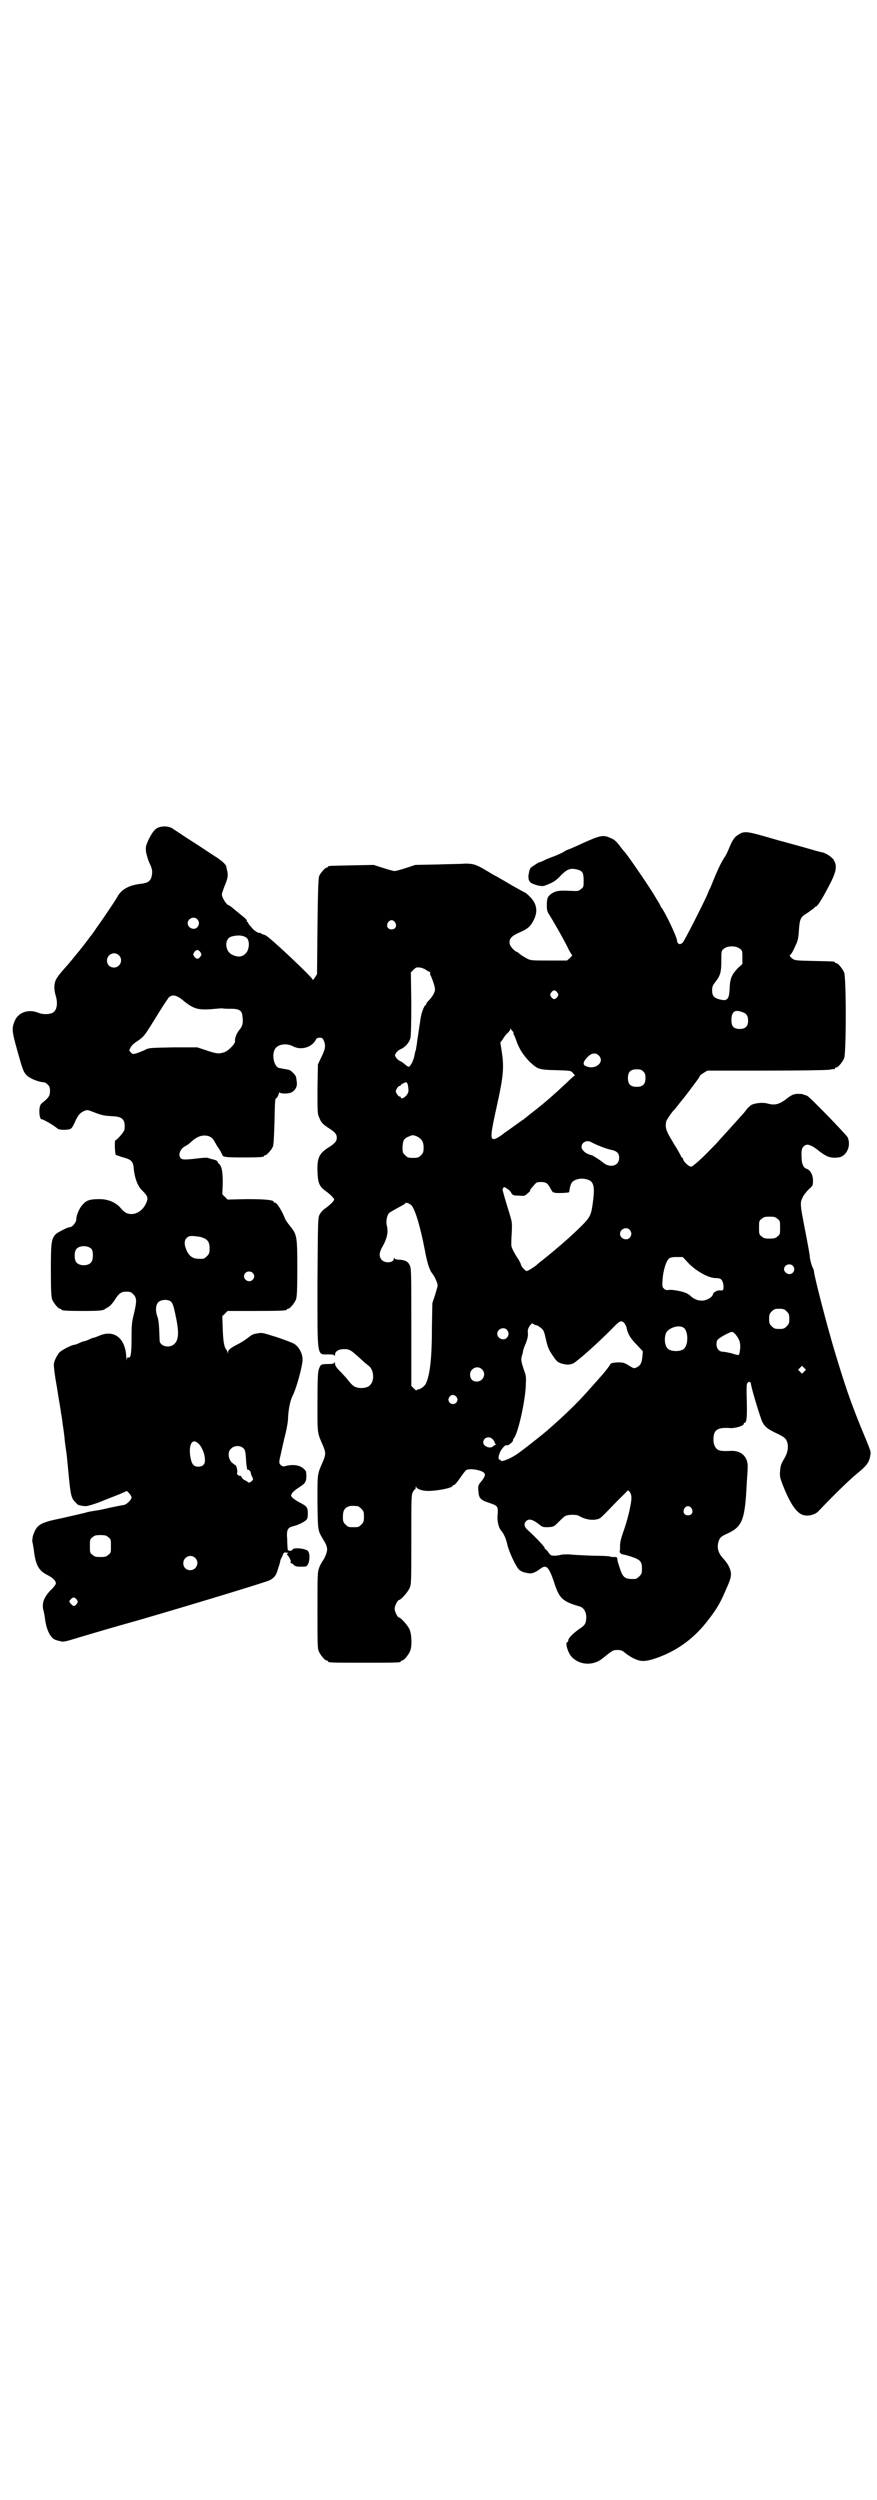 <?xml version="1.0" standalone="no"?>
<!DOCTYPE svg PUBLIC "-//W3C//DTD SVG 20010904//EN"
 "http://www.w3.org/TR/2001/REC-SVG-20010904/DTD/svg10.dtd">
<svg version="1.0" xmlns="http://www.w3.org/2000/svg"
 width="1000pt" height="2850pt" viewBox="0 0 1000 2850"
 preserveAspectRatio="xMidYMid meet">
<g transform="translate(0,2850) scale(0.5,-0.5)"
fill="#000000" stroke="none">
<path d="M363 3814 c-9 -3 -15 -10 -24 -28 -7 -15 -7 -18 -6 -28 1 -6 4 -17 7
-24 5 -10 7 -16 7 -23 -1 -18 -7 -24 -25 -26 -28 -3 -46 -13 -55 -31 -4 -7
-34 -52 -48 -71 -5 -8 -11 -16 -13 -18 -5 -7 -21 -28 -23 -30 -1 -2 -5 -6 -9
-11 -4 -5 -15 -19 -26 -31 -10 -11 -20 -24 -21 -28 -4 -9 -4 -22 0 -35 5 -16
3 -31 -4 -37 -6 -6 -24 -7 -36 -2 -22 9 -46 1 -54 -20 -6 -15 -6 -22 5 -61 13
-47 15 -53 22 -61 8 -8 27 -16 42 -17 1 0 4 -2 7 -5 4 -4 5 -7 5 -15 0 -10 -3
-15 -17 -26 -4 -3 -6 -6 -7 -14 -1 -12 1 -24 5 -24 4 0 28 -14 36 -21 3 -4 27
-4 31 0 2 1 6 8 9 15 7 16 12 21 21 25 8 3 7 3 25 -4 16 -6 21 -7 40 -8 23 -1
29 -8 27 -30 0 -5 -18 -25 -21 -25 -2 0 -1 -31 1 -33 2 -1 13 -5 21 -7 14 -4
19 -9 20 -24 2 -22 9 -40 18 -49 13 -13 15 -17 12 -26 -6 -17 -20 -29 -35 -29
-10 0 -16 3 -26 15 -11 12 -28 19 -47 19 -20 0 -29 -2 -37 -11 -8 -7 -16 -25
-16 -35 0 -7 -9 -18 -15 -18 -5 0 -28 -12 -32 -16 -10 -11 -11 -19 -11 -82 0
-50 1 -61 3 -67 4 -9 14 -21 18 -21 2 0 3 -1 3 -2 0 -2 10 -3 49 -3 38 0 46 1
50 4 1 1 5 3 8 5 4 2 10 9 14 15 10 16 15 20 27 20 9 0 11 -1 16 -6 8 -8 8
-16 2 -42 -5 -20 -6 -25 -6 -57 0 -37 -2 -47 -7 -45 -2 1 -3 0 -4 -4 0 -4 0
-3 -1 3 -1 45 -28 66 -63 50 -5 -2 -10 -4 -11 -4 -2 0 -7 -2 -11 -4 -4 -2 -9
-4 -11 -4 -2 0 -7 -2 -11 -4 -4 -2 -9 -4 -11 -4 -6 0 -31 -13 -35 -18 -6 -8
-11 -18 -12 -25 -1 -4 2 -28 7 -55 4 -27 9 -53 9 -57 1 -4 3 -17 4 -27 2 -10
3 -23 4 -28 0 -5 2 -20 4 -33 2 -13 4 -39 6 -58 4 -42 6 -50 15 -58 3 -4 7 -7
8 -7 0 0 1 0 2 0 2 -1 9 -2 14 -2 3 0 18 4 33 10 15 6 35 14 43 17 8 3 15 7
16 7 1 3 12 -10 12 -14 0 -5 -10 -15 -16 -17 -6 -1 -23 -4 -53 -11 -4 -1 -12
-2 -18 -3 -5 -1 -12 -2 -15 -3 -6 -2 -25 -6 -55 -13 -54 -11 -59 -15 -68 -41
-1 -6 -2 -11 -1 -14 1 -4 2 -11 3 -17 4 -35 11 -48 31 -58 14 -7 21 -15 19
-21 -1 -2 -6 -9 -13 -15 -14 -16 -19 -28 -15 -45 2 -6 3 -15 4 -21 3 -24 13
-43 24 -46 2 -1 7 -2 11 -3 6 -2 11 -1 40 8 44 13 63 19 138 40 134 39 291 87
299 91 11 6 15 12 18 23 4 12 5 15 6 20 0 2 2 7 5 12 3 9 4 9 9 8 4 0 5 -1 3
-2 -2 -1 -2 -3 -1 -3 4 -4 9 -13 8 -16 -1 -2 -1 -3 1 -3 1 0 4 -2 6 -4 4 -4 8
-4 17 -4 11 0 12 0 15 5 5 9 5 26 0 31 -7 6 -33 8 -35 3 -1 -4 -11 -4 -11 1 0
1 -1 11 -1 22 -2 22 1 27 13 30 12 3 24 9 30 14 3 3 4 6 4 16 0 13 -2 16 -20
25 -11 6 -18 12 -18 15 0 5 7 12 17 18 12 8 14 10 16 15 2 3 2 14 1 21 0 1 -2
4 -5 7 -10 9 -25 11 -44 6 -3 -1 -6 0 -9 3 -4 4 -4 6 0 23 2 9 5 23 7 31 0 2
3 12 5 21 2 9 5 24 5 34 1 19 5 38 10 48 9 17 23 69 23 83 0 14 -8 29 -19 36
-3 2 -21 9 -39 15 -32 10 -34 11 -44 9 -12 -2 -12 -2 -25 -12 -5 -4 -15 -10
-21 -13 -16 -8 -22 -13 -22 -18 0 -4 -1 -4 -1 0 -1 2 -2 5 -3 6 -5 6 -7 19 -8
46 l-1 30 6 6 6 6 62 0 c62 0 73 1 73 3 0 1 1 2 3 2 4 0 14 12 18 21 2 6 3 18
3 71 0 74 -1 77 -16 96 -6 7 -12 16 -13 20 -8 19 -18 34 -22 34 -2 0 -3 1 -3
2 0 4 -19 6 -61 6 l-44 -1 -6 6 -6 6 1 25 c0 26 -2 38 -8 44 -2 2 -4 4 -4 6 0
1 -4 3 -8 4 -5 1 -11 3 -14 4 -3 1 -16 0 -30 -2 -28 -3 -31 -2 -34 5 -3 6 2
18 11 23 6 3 9 5 20 15 8 6 16 10 25 10 12 0 19 -5 24 -15 2 -4 7 -12 10 -16
3 -5 6 -11 7 -13 1 -5 6 -6 51 -6 34 0 44 1 44 3 0 1 1 2 3 2 3 0 14 12 17 19
2 4 3 22 4 58 1 45 1 52 4 53 2 1 4 5 5 8 1 4 2 6 3 5 2 -3 20 -3 26 0 10 5
14 14 13 23 -1 5 -1 11 -2 12 0 4 -8 12 -14 16 -2 1 -8 2 -14 3 -5 1 -12 2
-13 3 -9 5 -14 27 -8 40 5 13 27 17 43 8 18 -9 42 -2 51 15 2 4 4 5 9 5 6 0 7
-1 10 -8 4 -11 3 -18 -7 -38 l-7 -15 -1 -56 c0 -52 0 -57 4 -65 4 -11 8 -15
20 -23 16 -10 20 -15 20 -23 0 -8 -4 -13 -20 -23 -20 -13 -25 -23 -24 -54 1
-26 4 -34 18 -44 11 -8 20 -17 20 -20 0 -3 -9 -12 -20 -20 -5 -3 -11 -10 -13
-14 -4 -8 -4 -10 -5 -153 0 -177 -2 -166 25 -166 10 0 13 -1 14 -3 0 -2 1 -1
1 2 0 8 8 13 21 13 12 0 15 -2 35 -20 8 -8 18 -16 22 -19 11 -10 12 -33 2 -43
-5 -6 -18 -8 -28 -6 -9 2 -13 5 -26 22 -3 3 -10 11 -16 17 -7 7 -10 12 -10 16
0 4 -1 5 -1 3 -1 -3 -4 -4 -15 -4 -16 0 -17 -1 -21 -12 -2 -7 -3 -21 -3 -76 0
-73 -1 -67 13 -99 6 -15 6 -19 0 -34 -14 -32 -13 -27 -13 -94 1 -69 0 -63 16
-90 4 -6 6 -13 6 -18 0 -7 -6 -21 -11 -27 -1 -2 -5 -8 -7 -14 -4 -11 -4 -15
-4 -97 0 -75 0 -88 3 -94 4 -9 14 -21 18 -21 2 0 3 -1 3 -2 0 -3 11 -3 83 -3
72 0 83 0 83 3 0 1 1 2 3 2 4 0 14 12 18 21 5 11 4 38 -1 50 -4 9 -20 27 -24
27 -3 0 -10 13 -10 20 0 7 7 20 10 20 4 0 20 18 24 27 4 9 4 14 4 110 0 90 0
102 3 108 2 4 4 7 5 7 1 0 2 2 2 5 0 3 1 3 1 1 1 -4 10 -8 21 -9 18 -2 62 6
62 11 0 1 1 2 3 2 2 0 8 7 14 16 6 8 12 17 14 18 4 3 18 3 31 -1 15 -5 15 -10
4 -24 -8 -10 -8 -10 -7 -23 1 -16 5 -20 23 -26 21 -7 22 -8 21 -26 -2 -15 2
-31 8 -38 6 -7 11 -18 14 -32 4 -17 20 -51 27 -57 3 -3 10 -6 16 -7 12 -3 18
-1 32 9 14 11 20 5 33 -35 11 -33 19 -40 58 -51 8 -3 13 -11 14 -22 0 -16 -2
-20 -16 -29 -15 -11 -25 -21 -25 -26 0 -2 -1 -4 -2 -4 -6 0 1 -25 10 -34 18
-19 49 -20 69 -4 25 20 25 20 35 20 8 0 11 -1 18 -7 5 -4 14 -10 21 -13 15 -7
25 -7 51 2 48 17 87 46 119 89 18 23 27 39 40 70 9 20 10 26 10 33 -1 12 -7
23 -18 35 -11 12 -14 23 -11 36 3 11 6 14 22 21 33 16 39 30 43 115 1 13 2 28
2 33 2 25 -13 41 -38 40 -17 -1 -25 0 -29 2 -7 4 -11 12 -11 24 0 22 9 28 38
26 10 -1 31 5 31 9 0 2 1 3 2 3 5 0 6 15 5 52 -1 27 0 38 1 38 1 0 2 1 1 2 0
0 1 1 3 1 3 1 4 -1 5 -7 3 -16 22 -78 26 -85 6 -11 13 -16 32 -25 19 -9 22
-12 25 -23 2 -10 0 -21 -6 -32 -9 -15 -10 -18 -11 -31 -1 -12 -1 -14 9 -39 16
-39 31 -60 47 -62 11 -2 24 2 31 9 39 41 73 74 93 90 16 13 23 22 25 34 2 9 2
12 -1 19 -1 4 -11 28 -21 52 -24 60 -34 89 -57 165 -18 59 -49 179 -49 189 0
1 -2 6 -4 10 -2 5 -4 13 -5 19 0 6 -5 32 -10 58 -12 62 -13 67 -7 79 2 5 8 13
14 19 10 9 10 9 10 21 0 12 -6 23 -14 26 -8 2 -12 12 -12 27 -1 16 1 22 7 26
6 5 17 1 35 -14 16 -12 25 -15 42 -13 18 2 30 26 21 46 -3 6 -89 95 -93 95 -3
1 -4 1 -9 3 -2 1 -8 1 -14 1 -8 -1 -12 -3 -19 -8 -20 -16 -30 -19 -48 -14 -10
3 -28 1 -36 -3 -3 -2 -8 -6 -11 -10 -3 -4 -6 -8 -7 -9 -2 -2 -10 -11 -18 -20
-18 -20 -28 -31 -39 -43 -4 -5 -12 -13 -17 -18 -20 -21 -42 -41 -46 -41 -5 0
-18 12 -18 17 0 2 -1 3 -2 3 -1 0 -2 2 -3 4 -1 2 -7 14 -15 26 -7 12 -15 25
-16 29 -4 7 -5 18 -2 26 2 4 13 21 18 25 1 1 4 5 8 10 4 5 7 9 8 10 1 1 9 11
18 23 9 12 18 24 20 27 2 3 4 6 4 7 0 1 4 4 9 7 l8 5 134 0 c74 0 139 1 144 2
6 1 11 2 12 1 0 0 1 1 1 2 0 1 1 2 3 2 4 0 14 12 18 21 5 11 5 185 0 196 -4 9
-14 21 -18 21 -2 0 -3 1 -3 2 0 2 -1 2 -48 3 -42 1 -43 1 -50 6 -3 3 -6 6 -5
7 3 1 8 10 14 24 4 8 6 15 7 34 2 27 4 29 20 39 6 4 12 9 14 10 1 2 3 4 5 4 6
4 16 21 35 58 11 23 13 35 6 47 -3 7 -18 17 -28 19 -3 0 -23 6 -44 12 -21 6
-41 11 -43 12 -2 0 -22 6 -43 12 -42 12 -48 12 -60 4 -9 -5 -14 -13 -21 -30
-3 -8 -8 -18 -11 -22 -6 -9 -14 -25 -23 -47 -3 -7 -7 -17 -9 -22 -3 -5 -6 -13
-8 -18 -13 -28 -51 -103 -55 -107 -6 -6 -12 -4 -13 4 0 9 -28 66 -35 75 -2 2
-3 4 -3 5 0 1 -3 6 -17 29 -19 30 -61 91 -65 94 -1 1 -6 7 -11 14 -7 9 -12 14
-20 17 -17 8 -23 7 -63 -11 -19 -9 -36 -16 -37 -16 -1 0 -4 -2 -7 -4 -3 -2
-12 -6 -19 -9 -8 -3 -19 -7 -25 -10 -5 -3 -11 -5 -12 -5 -2 0 -23 -14 -21 -14
1 0 0 -1 -1 -3 -1 -2 -2 -8 -3 -14 0 -14 4 -17 22 -22 12 -2 12 -2 26 4 10 4
18 10 26 19 14 14 21 17 35 14 14 -3 17 -7 17 -25 0 -14 0 -16 -6 -20 -6 -5
-6 -5 -27 -4 -23 1 -31 0 -41 -7 -8 -6 -10 -10 -10 -27 0 -9 1 -13 4 -18 6 -9
35 -59 44 -78 4 -9 9 -16 10 -17 0 0 -2 -3 -5 -6 l-7 -6 -42 0 c-41 0 -41 0
-52 6 -5 3 -12 7 -15 10 -2 2 -5 4 -6 4 -1 0 -5 3 -9 7 -5 6 -7 9 -7 15 0 9 6
15 25 23 16 7 23 13 30 27 12 24 6 43 -18 62 -2 1 -3 2 -4 2 0 0 -13 7 -27 15
-15 9 -31 18 -36 21 -5 2 -14 8 -21 12 -25 15 -31 17 -51 17 -7 -1 -35 -1 -63
-2 l-50 -1 -21 -7 c-12 -4 -24 -7 -26 -7 -2 0 -14 3 -26 7 l-22 7 -49 -1 c-53
-1 -55 -1 -55 -3 0 -1 -1 -2 -3 -2 -3 0 -14 -12 -17 -19 -2 -5 -3 -31 -4 -115
l-1 -109 -5 -8 c-4 -6 -5 -6 -6 -3 -2 5 -73 73 -100 95 -4 3 -8 6 -11 6 -2 1
-5 2 -6 3 -2 1 -3 2 -3 1 0 -2 -13 5 -17 11 -8 9 -9 10 -9 12 0 1 -1 2 -2 2
-1 0 -2 1 -1 2 1 2 -3 6 -17 17 -7 6 -15 12 -18 15 -3 2 -6 4 -6 4 -5 0 -16
17 -16 25 0 2 3 11 7 21 7 17 8 23 4 37 0 2 -1 5 -1 5 0 5 -13 16 -28 25 -17
11 -22 15 -66 43 -13 9 -26 17 -30 20 -8 4 -18 5 -29 2z m87 -210 c5 -6 5 -12
0 -18 -7 -8 -22 -2 -22 9 0 11 15 17 22 9z m451 -7 c5 -8 1 -16 -8 -16 -9 0
-13 8 -8 16 2 3 5 5 8 5 3 0 6 -2 8 -5z m-337 -37 c6 -8 4 -27 -4 -34 -7 -8
-18 -9 -30 -3 -18 8 -19 38 -1 42 16 4 29 2 35 -5z m1123 -23 c6 -4 6 -6 6
-20 l0 -15 -10 -9 c-14 -15 -18 -23 -19 -45 -1 -27 -5 -32 -25 -26 -11 3 -15
8 -15 20 0 8 1 11 8 20 11 14 13 22 13 49 0 21 0 21 6 26 8 7 28 7 36 0z
m-1230 -8 c3 -5 3 -5 0 -10 -2 -3 -5 -5 -7 -5 -2 0 -5 2 -7 5 -3 5 -3 5 0 10
2 3 5 5 7 5 2 0 5 -2 7 -5z m-186 -7 c11 -10 3 -28 -11 -28 -9 0 -16 6 -16 16
0 14 17 22 27 12z m700 -33 c4 -3 8 -5 9 -5 1 0 2 -1 1 -2 -1 -1 0 -5 2 -8 5
-12 9 -24 9 -30 0 -7 -7 -18 -15 -26 -3 -3 -5 -6 -5 -7 0 -2 -1 -3 -2 -3 -1 0
-4 -5 -8 -17 -1 -3 -3 -12 -4 -21 -3 -18 -3 -21 -6 -39 -1 -8 -2 -17 -3 -20 0
-4 -1 -7 -2 -8 0 -1 -1 -5 -2 -10 -1 -8 -8 -23 -12 -25 -1 -1 -4 1 -7 3 -3 3
-8 7 -12 9 -5 2 -9 6 -11 9 -3 5 -3 5 0 10 2 3 6 7 11 9 11 5 19 15 22 25 1 5
2 30 2 79 l-1 71 6 6 c5 5 7 6 14 5 4 0 11 -3 14 -5z m300 -52 c3 -5 3 -5 0
-10 -2 -3 -5 -5 -7 -5 -2 0 -5 2 -7 5 -3 5 -3 5 0 10 2 3 5 5 7 5 2 0 5 -2 7
-5z m-857 -15 c26 -22 36 -25 67 -23 11 1 22 2 26 2 3 -1 12 -1 20 -1 19 0 25
-4 26 -18 2 -14 0 -22 -7 -30 -6 -7 -11 -19 -10 -26 1 -5 -14 -21 -24 -25 -13
-4 -17 -4 -41 4 l-21 7 -55 0 c-50 -1 -55 -1 -63 -5 -5 -3 -14 -6 -19 -8 -10
-3 -11 -3 -15 2 -4 4 -4 4 0 11 1 3 8 10 15 14 17 12 15 10 51 68 9 15 19 29
21 32 8 7 17 5 29 -4z m1280 -30 c9 -3 12 -9 12 -19 0 -13 -6 -19 -19 -19 -14
0 -19 6 -19 20 0 15 5 22 14 21 4 0 9 -2 12 -3z m-524 -44 c1 -2 2 -4 1 -4 -1
0 -1 -1 0 -2 1 0 4 -8 7 -16 6 -18 17 -34 31 -48 18 -16 19 -17 59 -18 34 -1
34 -1 39 -7 3 -3 4 -5 4 -5 -1 0 -9 -7 -18 -16 -32 -30 -54 -49 -80 -69 -10
-8 -19 -15 -20 -16 -1 0 -10 -7 -20 -14 -10 -7 -19 -14 -20 -14 -11 -9 -22
-16 -26 -16 -9 -1 -9 8 6 75 15 68 17 88 11 126 l-3 19 6 8 c2 4 7 11 11 14 3
3 6 7 6 9 0 3 0 3 1 0 1 -2 3 -5 5 -6z m195 -54 c15 -14 -5 -33 -26 -26 -9 3
-10 7 -5 15 11 15 22 19 31 11z m102 -37 c4 -4 5 -7 5 -15 0 -14 -6 -20 -20
-20 -14 0 -20 6 -20 20 0 14 6 20 20 20 8 0 11 -1 15 -5z m-536 -37 c1 -7 1
-10 -3 -16 -5 -7 -14 -11 -14 -6 0 1 -1 2 -3 2 -2 0 -4 3 -6 6 -3 5 -3 7 0 12
2 3 4 6 6 6 2 0 3 1 3 2 0 0 2 3 6 4 7 5 10 2 11 -10z m20 -111 c11 -6 15 -12
15 -25 0 -11 -1 -13 -6 -18 -5 -5 -7 -6 -18 -6 -11 0 -13 1 -18 6 -6 6 -6 7
-6 20 1 15 4 19 15 23 8 4 10 3 18 0z m397 -13 c11 -6 31 -14 43 -17 16 -3 21
-8 21 -19 0 -16 -16 -23 -32 -14 -4 3 -7 5 -8 6 -2 2 -21 14 -22 14 -7 1 -17
6 -20 11 -11 11 4 27 18 19z m-4 -87 c10 -5 12 -17 9 -43 -5 -39 -5 -40 -36
-70 -25 -24 -57 -51 -81 -70 -5 -4 -9 -7 -10 -8 -3 -4 -22 -16 -25 -16 -3 0
-13 11 -13 15 0 1 -3 7 -6 12 -10 15 -16 27 -16 32 0 2 0 15 1 28 1 24 1 24
-6 47 -7 22 -15 50 -15 52 0 1 1 2 2 4 1 2 3 2 8 -2 4 -2 9 -7 10 -10 3 -5 5
-6 17 -6 13 -1 14 -1 20 5 4 3 7 6 6 7 -1 0 0 2 9 12 5 6 6 7 16 7 12 0 16 -4
22 -16 3 -5 5 -8 6 -8 1 1 2 1 2 0 0 -2 34 -1 34 1 2 16 5 23 11 26 10 6 24 6
35 1z m-405 -58 c8 -10 19 -46 29 -97 6 -33 11 -49 18 -58 5 -6 12 -21 12 -27
0 -2 -3 -12 -6 -22 l-6 -18 -1 -54 c0 -69 -4 -109 -14 -130 -3 -6 -13 -13 -18
-13 -2 0 -3 -1 -3 -2 0 -1 -3 1 -6 4 l-6 6 0 134 c0 129 0 135 -4 142 -4 8
-10 11 -24 12 -5 0 -10 1 -10 3 -1 1 -2 1 -2 -1 0 -9 -19 -11 -27 -3 -7 7 -7
17 2 32 10 18 13 33 9 47 -2 9 0 22 5 28 2 2 11 7 20 12 9 5 17 9 17 10 0 4
11 0 15 -5z m834 -30 c6 -4 6 -6 6 -20 0 -14 0 -16 -6 -20 -4 -4 -7 -5 -18 -5
-11 0 -14 1 -18 5 -6 4 -6 6 -6 20 0 14 0 16 6 20 4 4 7 5 18 5 11 0 14 -1 18
-5z m-337 -25 c5 -6 5 -12 0 -18 -7 -8 -22 -2 -22 9 0 11 15 17 22 9z m-980
-16 c16 -4 22 -10 22 -26 0 -11 -1 -13 -6 -18 -3 -3 -7 -6 -9 -6 -20 -1 -28 2
-36 16 -8 16 -8 28 2 34 3 3 15 2 27 0z m-247 -28 c4 -6 4 -24 -1 -30 -7 -9
-27 -9 -34 0 -5 6 -5 24 0 30 7 9 27 9 35 0z m1362 -33 c18 -18 45 -33 61 -33
5 0 10 -1 11 -2 4 -2 7 -10 7 -18 0 -8 -1 -9 -10 -8 -5 0 -14 -5 -14 -9 0 -1
-2 -4 -4 -6 -14 -12 -33 -11 -47 2 -3 3 -8 6 -11 7 -9 4 -30 8 -38 7 -6 -1 -9
0 -12 3 -4 4 -4 6 -3 20 1 20 8 42 14 48 4 3 8 4 18 4 l14 0 14 -15z m237 -5
c7 -7 2 -19 -8 -19 -6 0 -12 6 -12 11 0 10 13 15 20 8z m-1232 -16 c5 -5 5
-11 0 -16 -10 -10 -27 5 -16 16 4 4 12 4 16 0z m-187 -65 c5 -4 7 -10 13 -40
7 -35 5 -52 -8 -60 -12 -7 -30 -1 -30 11 -1 32 -2 46 -5 54 -5 13 -4 27 2 33
6 6 21 7 28 2z m1405 -23 c5 -5 6 -7 6 -17 0 -10 -1 -12 -6 -17 -5 -5 -7 -6
-17 -6 -10 0 -12 1 -17 6 -5 5 -6 7 -6 17 0 10 1 12 6 17 5 5 7 6 17 6 10 0
12 -1 17 -6z m-370 -27 c2 -3 5 -8 5 -11 3 -14 9 -24 24 -39 l13 -14 -1 -11
c-1 -14 -4 -21 -12 -25 -7 -4 -8 -3 -18 3 -3 2 -8 5 -11 6 -6 3 -30 2 -32 -2
0 -2 -15 -21 -18 -24 -1 -1 -7 -8 -15 -17 -26 -29 -28 -32 -50 -54 -20 -20
-43 -41 -64 -59 -13 -11 -61 -49 -70 -54 -14 -9 -33 -16 -33 -12 0 1 -1 2 -2
2 -4 -1 -4 7 0 16 2 7 13 19 15 17 2 -3 15 7 15 11 0 2 1 4 2 5 9 10 25 80 27
118 1 21 1 24 -4 37 -7 21 -7 24 -5 32 1 4 3 9 3 13 1 3 3 10 6 16 3 8 5 14 5
22 -1 8 0 12 4 18 5 6 5 7 9 4 3 -2 6 -3 8 -3 1 0 5 -3 9 -6 6 -5 7 -8 11 -26
4 -17 6 -23 15 -36 10 -15 12 -16 21 -19 14 -4 24 -3 34 6 19 14 64 56 87 80
12 12 16 13 22 6z m136 -11 c10 -9 10 -39 -1 -48 -8 -6 -29 -6 -36 1 -7 6 -9
24 -4 36 6 12 31 20 41 11z m-404 -4 c5 -6 5 -12 0 -18 -7 -8 -22 -2 -22 9 0
11 15 17 22 9z m521 -10 c9 -11 12 -19 11 -33 -1 -7 -2 -13 -3 -14 0 -1 -7 0
-15 3 -8 2 -18 4 -21 4 -9 0 -15 7 -15 17 0 10 2 12 20 22 16 8 16 8 23 1z
m157 -85 l-5 -5 -4 4 -5 5 4 4 5 5 4 -4 5 -5 -4 -4z m-735 5 c11 -10 3 -28
-12 -28 -9 0 -15 6 -15 16 0 14 17 22 27 12z m-58 -63 c3 -5 3 -6 1 -11 -4 -7
-14 -7 -18 0 -2 5 -2 6 1 11 4 6 11 6 16 0z m82 -96 c3 -3 5 -6 5 -8 0 -1 1
-3 3 -4 1 0 1 -1 -1 -1 -1 0 -4 -2 -6 -4 -7 -6 -22 1 -22 9 0 11 13 16 21 8z
m-672 -9 c7 -5 15 -21 16 -34 2 -13 -3 -20 -15 -20 -11 0 -15 6 -18 23 -4 27
4 42 17 31z m105 -13 c3 -3 4 -8 5 -23 1 -20 3 -27 4 -25 2 1 7 -4 7 -7 0 -2
1 -6 3 -9 3 -6 3 -6 -2 -11 -3 -2 -6 -3 -7 -2 0 1 -4 3 -7 5 -4 1 -7 5 -8 7
-1 2 -2 4 -2 3 -1 0 -3 0 -5 1 -3 2 -4 3 -3 7 1 5 -2 17 -5 17 -1 0 -4 3 -8 6
-8 9 -9 25 -1 31 7 8 22 8 29 0z m881 -100 c2 -3 3 -8 3 -12 0 -12 -8 -48 -17
-73 -7 -20 -9 -28 -9 -37 0 -6 0 -12 -1 -12 -1 -2 4 -7 7 -7 1 0 10 -2 19 -5
21 -7 25 -11 25 -27 0 -11 -1 -13 -6 -18 -3 -3 -7 -6 -9 -6 -23 -1 -28 2 -35
23 -3 9 -6 18 -6 21 0 5 -1 6 -7 6 -4 0 -8 0 -9 1 -1 1 -20 2 -42 2 -21 1 -45
2 -52 3 -8 0 -16 0 -19 -1 -3 -1 -10 -2 -14 -2 -7 0 -9 0 -14 7 -3 5 -7 8 -7
8 -1 0 -2 1 -2 3 0 2 -18 22 -38 40 -9 8 -10 15 -4 21 6 6 15 4 30 -8 7 -6 9
-6 20 -6 13 1 13 1 24 12 6 6 13 13 16 14 7 3 25 3 30 0 16 -10 38 -12 49 -5
2 1 17 16 33 33 16 16 30 30 30 30 1 0 3 -2 5 -5z m-621 -31 c1 0 5 -3 8 -6 5
-5 6 -7 6 -18 0 -11 -1 -13 -6 -18 -6 -6 -7 -6 -18 -6 -11 0 -12 0 -18 6 -5 5
-6 7 -6 17 0 14 3 20 12 24 5 2 8 2 22 1z m761 -5 c5 -8 1 -16 -8 -16 -9 0
-13 8 -8 16 2 3 5 5 8 5 3 0 6 -2 8 -5z m-1330 -66 c6 -4 6 -6 6 -20 0 -14 0
-16 -6 -20 -4 -4 -7 -5 -18 -5 -11 0 -14 1 -18 5 -6 4 -6 6 -6 20 0 14 0 16 6
20 4 4 7 5 18 5 11 0 14 -1 18 -5z m198 -47 c11 -10 3 -28 -11 -28 -9 0 -16 6
-16 16 0 14 17 22 27 12z m-270 -95 c3 -5 3 -5 0 -10 -5 -6 -8 -6 -13 0 -5 5
-5 7 0 11 4 5 8 5 13 -1z"/>
</g>
</svg>
